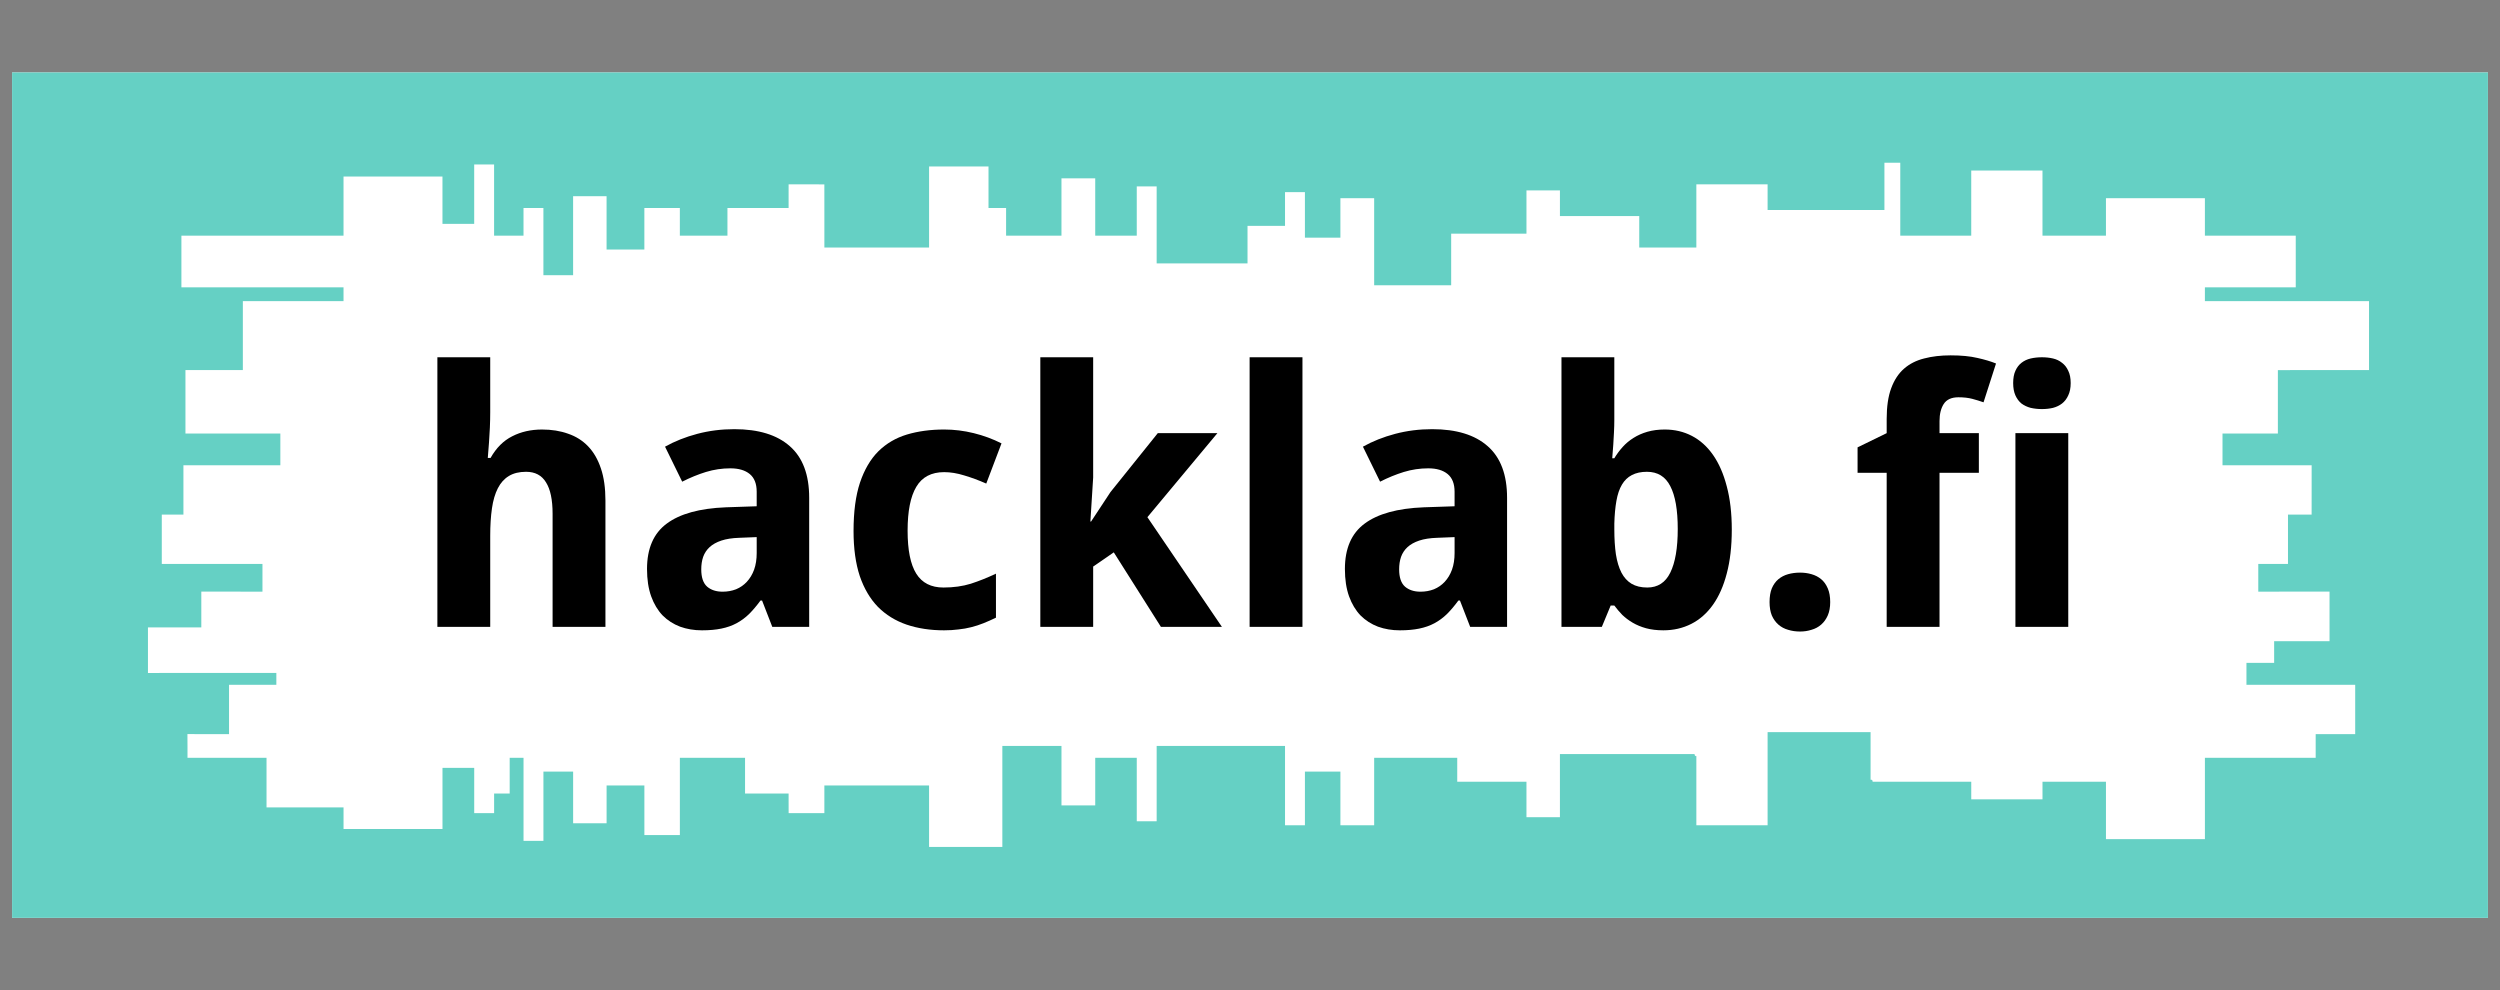 <?xml version="1.0" encoding="UTF-8" standalone="no"?>
<!-- Created with Inkscape (http://www.inkscape.org/) -->

<svg
   xmlns:dc="http://purl.org/dc/elements/1.1/"
   xmlns:cc="http://creativecommons.org/ns#"
   xmlns:rdf="http://www.w3.org/1999/02/22-rdf-syntax-ns#"
   xmlns:svg="http://www.w3.org/2000/svg"
   xmlns="http://www.w3.org/2000/svg"
   xmlns:sodipodi="http://sodipodi.sourceforge.net/DTD/sodipodi-0.dtd"
   xmlns:inkscape="http://www.inkscape.org/namespaces/inkscape"
   width="207cm"
   height="82cm"
   viewBox="0 0 7334.646 2905.512"
   id="svg4633"
   version="1.1"
   inkscape:version="0.91 r13725"
   sodipodi:docname="Hacklab-fi-logo.svg">
  <rect x="0" y="0" width="7334.646" height="2905.512" fill="#808080" stroke="none"/>
  <defs
     id="defs4635">
    <style
       type="text/css"
       id="style6">
   
    .str3 {stroke:#C7C7A2;stroke-width:0.798}
    .str1 {stroke:#8C8C60;stroke-width:1.71}
    .str2 {stroke:#636347;stroke-width:2.28}
    .str0 {stroke:#1F1A17;stroke-width:3.99}
    .fil1 {fill:none}
    .fil0 {fill:#EEEED4}
   
  </style>
  </defs>
  <sodipodi:namedview
     id="base"
     pagecolor="#ffffff"
     bordercolor="#666666"
     borderopacity="1.0"
     inkscape:pageopacity="0.0"
     inkscape:pageshadow="2"
     inkscape:zoom="0.056568543"
     inkscape:cx="2135.3512"
     inkscape:cy="1169.5723"
     inkscape:document-units="cm"
     inkscape:current-layer="layer1"
     showgrid="false"
     inkscape:window-width="1680"
     inkscape:window-height="952"
     inkscape:window-x="39"
     inkscape:window-y="5"
     inkscape:window-maximized="0"
     units="cm"
     showguides="true"
     inkscape:guide-bbox="true">
    <sodipodi:guide
       position="0,212.598"
       orientation="0,1"
       id="guide6598"
       inkscape:label=""
       inkscape:color="rgb(0,0,255)" />
    <sodipodi:guide
       position="0,2692.913"
       orientation="0,1"
       id="guide6600"
       inkscape:label=""
       inkscape:color="rgb(0,0,255)" />
    <sodipodi:guide
       position="35.433,0"
       orientation="1,0"
       id="guide6602"
       inkscape:label=""
       inkscape:color="rgb(0,0,255)" />
    <sodipodi:guide
       position="7299.213,0"
       orientation="1,0"
       id="guide6604"
       inkscape:label=""
       inkscape:color="rgb(0,0,255)" />
    <sodipodi:guide
       position="0,106.299"
       orientation="0,1"
       id="guide4175"
       inkscape:label=""
       inkscape:color="rgb(0,0,255)" />
    <sodipodi:guide
       position="0,2799.213"
       orientation="0,1"
       id="guide4177"
       inkscape:label=""
       inkscape:color="rgb(0,0,255)" />
  </sodipodi:namedview>
  <g
     inkscape:label="Taso 1"
     inkscape:groupmode="layer"
     id="layer1"
     transform="translate(0,1853.15)">
    <rect
       style="opacity:1;fill:#ffffff;fill-opacity:1;stroke:none;stroke-width:0.709;stroke-linecap:butt;stroke-linejoin:miter;stroke-miterlimit:4;stroke-dasharray:none;stroke-dashoffset:0;stroke-opacity:1"
       id="taustavari"
       width="7263.779"
       height="2480.315"
       x="35.433"
       y="-1640.551" />
    <g
       id="reunat"
       transform="matrix(0,19.342,-19.342,0,15305.545,-5325.215)">
      <path
         style="fill:#65d0c4"
         d="m 190.5,413.934 128.234,0 0,375.544 -128.234,0 z m 91.085,345.195 0,-9.735 0.897,0 0.897,0 0,3.588 0,3.588 3.741,0 3.741,0 0,2.997 -0.003,3.314 1.95,-0.01 1.641,0 0,-5.994 0,-5.994 3.763,0 3.763,0 0,-5.841 0,-5.841 1.641,0 1.641,0 0,-7.504 0,-7.504 -4.638,0 -4.638,0 0,-2.406 0,-2.406 3.435,0 3.435,0 0,-1.509 0,-1.509 -1.488,0 -1.488,0 0,-1.181 0,-1.181 -2.713,0 -2.713,0 0,-1.05 0,-1.05 6.3,0 6.3,0 0,-1.509 0,-1.509 -5.25,0 -5.25,0 0,-2.253 0,-2.253 3.916,0 3.916,0 0,-2.538 0,-2.538 -2.866,0 -2.866,0 0,-2.866 0,-2.866 3.763,0 3.763,0 0,-2.691 0,-2.691 -5.863,0 -5.863,0 0,-4.944 0,-4.944 2.713,0 2.713,0 0,-3.303 0,-3.303 1.356,0 1.615,-0.005 0.004,-2.707 -0.003,-2.712 -2.229,-7.9e-4 -1.969,0 0,-7.941 0,-7.941 4.66,0 4.66,0 0,-5.557 0,-5.557 -7.657,0 -7.657,0 0,-4.485 0,-4.485 4.507,0 4.507,0 0,-2.56 0,-2.56 -3.61,0 -3.61,0 0,-3.15 0,-3.15 4.813,0 4.813,0 0,-1.509 0,-1.509 -5.71,0 -5.71,0 0,-9.735 0,-9.735 6.016,0 6.016,0 0,-1.509 0,-1.509 -4.069,0 -4.069,0 0,-2.691 0,-2.691 4.069,0 4.069,0 0,-2.56 0,-2.56 -5.119,0 -5.119,0 0,-6.3 0,-6.3 1.816,0 1.816,0 0,-5.25 0,-5.25 2.691,0 2.691,0 0,-2.538 0,-2.538 -4.791,0 -4.791,0 0,-10.216 0,-10.216 0.153,0 0.153,-0.131 0,-0.131 5.25,0 5.25,0 0,-5.404 0,-5.404 -7.066,0 -7.066,0 0,-7.81 0,-7.81 3.61,0 3.61,0 0,-0.153 0.153,-0.153 0.153,0 0,-7.482 0,-7.482 1.334,0 1.334,0 0,-5.404 0,-5.404 -1.334,0 -1.334,0 0,-4.813 0,-4.813 4.353,0 4.353,0 0,-7.504 0,-7.504 -6.169,0 -6.169,0 0,-8.401 0,-8.401 -1.794,0 -1.794,0 0,-2.997 0,-2.997 -3.741,0 -3.741,0 0,8.247 0,8.247 -1.663,0 -1.663,0 0,-2.1 0,-2.1 -1.641,0 -1.641,0 0,-4.047 -0.004,-4.356 -3.912,0.002 -3.61,0 0,5.25 0.007,5.556 -2.238,7e-4 -1.969,0 0,-2.253 0,-2.253 -3.741,0 -3.741,0 0,-1.641 0.002,-1.944 -3.896,-0.003 -3.588,0 0,6.76 0,6.76 -2.406,0 -2.406,0 0,-4.2 0,-4.2 -9.623,10e-4 -0.002,-13.827 -5.228,0 -5.228,0 0,12.448 0,12.448 -1.05,0 -1.05,0 0,-6.738 3.3e-4,-7.042 -3.916,-0.002 -3.917,0.001 0.002,7.043 0,6.738 -2.844,0 -2.844,0 0,7.504 0,7.504 2.844,0 2.844,0 0,4.813 0,4.813 -4.944,0 -4.944,0 0,5.404 0,5.404 4.944,0 4.944,0 0,5.382 0,5.382 -5.535,0 -5.535,0 0,1.203 0,1.203 3.588,0 3.588,0 0,8.86 0,8.86 -1.947,0 -1.947,0 0,5.404 0,5.404 4.66,0 4.66,0 0.263,6e-5 -5e-4,0.262 0,4.2 0,4.2 -2.385,0 -2.385,0 0,6.016 0,6.016 -1.947,0 -1.947,0 0,2.538 0,2.538 3.281,0 3.281,0 0,5.71 0,5.71 3.916,0 3.916,0 0,5.841 0,5.841 -6.607,0 -6.607,0 0,2.56 0,2.56 2.997,0 2.997,0 0,2.691 0,2.691 -3.456,0 -3.456,0 0,1.509 0,1.509 2.56,0 2.56,0 0,2.844 0,2.844 2.691,0 2.691,0 0.306,-3.1e-4 7e-4,0.307 0,6.738 0,6.738 -5.841,0 -5.841,0 0,1.509 0,1.509 3.741,0 3.741,0 0,3.15 0,3.15 -4.353,0 -4.353,0 0,2.56 0,2.56 4.353,0 4.353,0 0,4.2 0,4.2 -2.1,0 -2.1,0 0,1.334 0,1.334 -3.15,0 -3.15,0 0,4.507 0,4.507 6.147,0 6.147,0 0,7.941 0,7.941 -4.638,0 -4.941,0.003 -0.004,2.71 -3.5e-4,2.712 1.947,10e-4 1.641,0 0,4.638 0,4.638 2.1,0 2.1,0 0,3.61 0,3.61 -2.1,0 -2.1,0 0,2.691 0,2.691 3.15,0 3.15,0 0,2.866 0,2.866 -4.047,0 -4.047,0 0,2.538 0,2.538 5.994,0 5.994,0 0,2.253 0,2.253 -5.097,0 -5.097,0 0,1.509 0,1.509 2.1,0 2.1,0 0,2.231 0,2.231 -5.404,0 -5.404,0 0,1.509 0,1.509 4.507,0 4.507,0 0,2.406 0,2.406 -3.588,0 -3.588,0 0,7.504 0,7.504 4.485,0 4.485,0 0,12.295 0,12.295 3.916,0 3.916,0 0,-12.295 0,-12.295 1.05,0 1.05,0 0,7.635 0,7.635 5.228,0 5.228,0 0,4.353 0,4.353 4.813,0 4.813,0 0,-7.197 0,-7.197 2.406,0 2.406,0 0,7.351 0,7.351 3.741,0 3.741,0 0,1.641 0,1.641 3.741,0 3.741,0 0,-7.635 0,-7.635 1.969,0 2.235,8.6e-4 -0.004,4.79 0,4.485 2.713,0 2.713,0 0,4.047 0,4.047 3.456,0 3.456,0 z"
         id="path5248"
         inkscape:connector-curvature="0"
         sodipodi:nodetypes="cccccccccccccccccccccccccccccccccccccccccccccccccccccccccccccccccccccccccccccccccccccccccccccccccccccccccccccccccccccccccccccccccccccccccccccccccccccccccccccccccccccccccccccccccccccccccccccccccccccccccccccccccccccccccccccccccccccccccccccccccccccccccccccccccccccccccccccccccccccccccccccccccccccccccccccccccccccccccccccccccccccccccccccccccccccccccccccccccccccccccccccccccccccccccccccccccccccccccccccccccccccc" />
    </g>
    <g
       transform="matrix(11.567,0,0,11.567,375.673,-1492.118)"
       inkscape:transform-center-x="-2395.7441"
       inkscape:transform-center-y="-390.89933"
       style="font-style:normal;font-weight:normal;font-size:10px;line-height:125%;font-family:Sans;letter-spacing:0px;word-spacing:0px;fill:#000000;fill-opacity:1;stroke:none;stroke-width:1px;stroke-linecap:butt;stroke-linejoin:miter;stroke-opacity:1"
       id="teksti">
      <path
         d="m 121.086,127.784 -13.403,0 0,-28.696 q 0,-5.317 -1.67,-7.954 -1.626,-2.681 -5.054,-2.681 -2.593,0 -4.351,1.055 -1.758,1.055 -2.812,3.12 -1.055,2.065 -1.494,5.098 -0.439,3.032 -0.439,6.943 l 0,23.115 -13.403,0 0,-68.379 13.403,0 0,13.931 q 0,1.846 -0.088,3.911 -0.088,2.021 -0.22,3.735 -0.176,2.021 -0.308,3.955 l 0.703,0 q 2.153,-3.823 5.493,-5.493 3.34,-1.714 7.559,-1.714 3.647,0 6.592,1.055 2.988,1.011 5.098,3.208 2.109,2.197 3.252,5.625 1.143,3.384 1.143,8.13 l 0,32.036 z"
         style="font-style:normal;font-variant:normal;font-weight:bold;font-stretch:normal;font-size:90px;font-family:'Droid Sans';-inkscape-font-specification:'Droid Sans Bold'"
         id="path6607"
         inkscape:connector-curvature="0" />
      <path
         d="m 163.405,127.784 -2.593,-6.68 -0.396,0 q -1.45,1.978 -2.9,3.428 -1.45,1.406 -3.164,2.329 -1.714,0.923 -3.867,1.362 -2.109,0.439 -4.922,0.439 -2.988,0 -5.537,-0.923 -2.549,-0.967 -4.438,-2.856 -1.846,-1.934 -2.9,-4.834 -1.055,-2.944 -1.055,-6.943 0,-7.822 5.01,-11.514 5.01,-3.735 14.985,-4.131 l 7.822,-0.264 0,-3.691 q 0,-3.032 -1.758,-4.482 -1.758,-1.45 -4.922,-1.45 -3.164,0 -6.196,0.923 -2.988,0.923 -6.021,2.461 l -4.351,-8.877 q 3.691,-2.065 8.174,-3.252 4.482,-1.187 9.404,-1.187 9.185,0 14.062,4.307 4.922,4.307 4.922,13.096 l 0,32.739 -9.36,0 z m -3.955,-22.764 -4.438,0.176 q -2.681,0.088 -4.526,0.703 -1.846,0.615 -2.988,1.67 -1.099,1.011 -1.626,2.461 -0.483,1.406 -0.483,3.164 0,3.076 1.494,4.395 1.494,1.274 3.911,1.274 1.846,0 3.428,-0.615 1.582,-0.659 2.725,-1.89 1.187,-1.274 1.846,-3.076 0.659,-1.846 0.659,-4.219 l 0,-4.043 z"
         style="font-style:normal;font-variant:normal;font-weight:bold;font-stretch:normal;font-size:90px;font-family:'Droid Sans';-inkscape-font-specification:'Droid Sans Bold'"
         id="path6609"
         inkscape:connector-curvature="0" />
      <path
         d="m 206.999,128.662 q -5.273,0 -9.536,-1.45 -4.219,-1.45 -7.251,-4.482 -2.988,-3.076 -4.614,-7.822 -1.582,-4.79 -1.582,-11.426 0,-7.339 1.626,-12.261 1.67,-4.966 4.658,-7.954 3.032,-2.988 7.251,-4.263 4.263,-1.274 9.448,-1.274 3.779,0 7.515,0.923 3.735,0.923 7.031,2.593 l -3.867,10.195 q -2.9,-1.274 -5.581,-2.065 -2.681,-0.835 -5.098,-0.835 -4.878,0 -7.075,3.735 -2.197,3.691 -2.197,11.118 0,7.383 2.197,10.898 2.197,3.516 6.899,3.516 3.823,0 6.943,-0.967 3.12,-1.011 6.372,-2.549 l 0,11.162 q -1.626,0.791 -3.164,1.406 -1.538,0.615 -3.12,1.011 -1.538,0.396 -3.252,0.571 -1.67,0.22 -3.604,0.22 z"
         style="font-style:normal;font-variant:normal;font-weight:bold;font-stretch:normal;font-size:90px;font-family:'Droid Sans';-inkscape-font-specification:'Droid Sans Bold'"
         id="path6611"
         inkscape:connector-curvature="0" />
      <path
         d="m 244.265,101.065 4.922,-7.471 11.997,-14.941 15.117,0 -17.754,21.313 18.896,27.817 -15.469,0 -11.953,-18.896 -5.229,3.604 0,15.293 -13.403,0 0,-68.379 13.403,0 0,30.498 -0.703,11.162 0.176,0 z"
         style="font-style:normal;font-variant:normal;font-weight:bold;font-stretch:normal;font-size:90px;font-family:'Droid Sans';-inkscape-font-specification:'Droid Sans Bold'"
         id="path6613"
         inkscape:connector-curvature="0" />
      <path
         d="m 297.878,127.784 -13.403,0 0,-68.379 13.403,0 0,68.379 z"
         style="font-style:normal;font-variant:normal;font-weight:bold;font-stretch:normal;font-size:90px;font-family:'Droid Sans';-inkscape-font-specification:'Droid Sans Bold'"
         id="path6615"
         inkscape:connector-curvature="0" />
      <path
         d="m 340.417,127.784 -2.593,-6.68 -0.396,0 q -1.45,1.978 -2.9,3.428 -1.45,1.406 -3.164,2.329 -1.714,0.923 -3.867,1.362 -2.109,0.439 -4.922,0.439 -2.988,0 -5.537,-0.923 -2.549,-0.967 -4.438,-2.856 -1.846,-1.934 -2.9,-4.834 -1.055,-2.944 -1.055,-6.943 0,-7.822 5.01,-11.514 5.01,-3.735 14.985,-4.131 l 7.822,-0.264 0,-3.691 q 0,-3.032 -1.758,-4.482 -1.758,-1.45 -4.922,-1.45 -3.164,0 -6.196,0.923 -2.988,0.923 -6.021,2.461 l -4.351,-8.877 q 3.691,-2.065 8.174,-3.252 4.482,-1.187 9.404,-1.187 9.185,0 14.062,4.307 4.922,4.307 4.922,13.096 l 0,32.739 -9.36,0 z m -3.955,-22.764 -4.438,0.176 q -2.681,0.088 -4.526,0.703 -1.846,0.615 -2.988,1.67 -1.099,1.011 -1.626,2.461 -0.483,1.406 -0.483,3.164 0,3.076 1.494,4.395 1.494,1.274 3.911,1.274 1.846,0 3.428,-0.615 1.582,-0.659 2.725,-1.89 1.187,-1.274 1.846,-3.076 0.659,-1.846 0.659,-4.219 l 0,-4.043 z"
         style="font-style:normal;font-variant:normal;font-weight:bold;font-stretch:normal;font-size:90px;font-family:'Droid Sans';-inkscape-font-specification:'Droid Sans Bold'"
         id="path6617"
         inkscape:connector-curvature="0" />
      <path
         d="m 389.768,77.73 q 3.779,0 6.899,1.626 3.12,1.626 5.361,4.834 2.241,3.208 3.472,7.954 1.274,4.746 1.274,10.986 0,6.328 -1.274,11.118 -1.23,4.746 -3.516,7.954 -2.285,3.208 -5.493,4.834 -3.208,1.626 -7.075,1.626 -2.461,0 -4.395,-0.527 -1.89,-0.527 -3.384,-1.406 -1.494,-0.879 -2.637,-1.978 -1.099,-1.143 -2.021,-2.373 l -0.923,0 -2.241,5.405 -10.239,0 0,-68.379 13.403,0 0,15.908 q 0,1.45 -0.088,3.164 -0.088,1.67 -0.176,3.12 -0.132,1.714 -0.264,3.428 l 0.527,0 q 0.923,-1.538 2.109,-2.856 1.187,-1.318 2.725,-2.285 1.582,-1.011 3.56,-1.582 1.978,-0.571 4.395,-0.571 z m -4.526,10.723 q -2.241,0 -3.823,0.835 -1.538,0.791 -2.505,2.417 -0.967,1.626 -1.406,4.131 -0.439,2.461 -0.527,5.757 l 0,1.45 q 0,3.56 0.396,6.328 0.439,2.769 1.406,4.658 0.967,1.846 2.549,2.812 1.626,0.967 3.999,0.967 3.999,0 5.845,-3.779 1.89,-3.823 1.89,-11.074 0,-7.251 -1.89,-10.854 -1.846,-3.647 -5.933,-3.647 z"
         style="font-style:normal;font-variant:normal;font-weight:bold;font-stretch:normal;font-size:90px;font-family:'Droid Sans';-inkscape-font-specification:'Droid Sans Bold'"
         id="path6619"
         inkscape:connector-curvature="0" />
      <path
         d="m 416.354,121.499 q 0,-2.065 0.571,-3.472 0.615,-1.45 1.67,-2.329 1.055,-0.879 2.461,-1.274 1.406,-0.396 3.032,-0.396 1.538,0 2.9,0.396 1.406,0.396 2.461,1.274 1.055,0.879 1.67,2.329 0.615,1.406 0.615,3.472 0,1.978 -0.615,3.384 -0.615,1.406 -1.67,2.329 -1.055,0.923 -2.461,1.318 -1.362,0.439 -2.9,0.439 -1.626,0 -3.032,-0.439 -1.406,-0.396 -2.461,-1.318 -1.055,-0.923 -1.67,-2.329 -0.571,-1.406 -0.571,-3.384 z"
         style="font-style:normal;font-variant:normal;font-weight:bold;font-stretch:normal;font-size:90px;font-family:'Droid Sans';-inkscape-font-specification:'Droid Sans Bold'"
         id="path6621"
         inkscape:connector-curvature="0" />
      <path
         d="m 469.44,88.716 -9.976,0 0,39.067 -13.403,0 0,-39.067 -7.383,0 0,-6.46 7.383,-3.604 0,-3.604 q 0,-4.702 1.143,-7.778 1.143,-3.12 3.252,-4.966 2.109,-1.846 5.098,-2.593 2.988,-0.791 6.724,-0.791 4.043,0 6.812,0.659 2.769,0.615 4.702,1.406 l -3.164,9.844 q -1.362,-0.483 -2.856,-0.879 -1.494,-0.396 -3.516,-0.396 -2.637,0 -3.735,1.714 -1.055,1.67 -1.055,4.307 l 0,3.076 9.976,0 0,10.063 z"
         style="font-style:normal;font-variant:normal;font-weight:bold;font-stretch:normal;font-size:90px;font-family:'Droid Sans';-inkscape-font-specification:'Droid Sans Bold'"
         id="path6623"
         inkscape:connector-curvature="0" />
      <path
         d="m 478.142,65.953 q 0,-1.89 0.571,-3.12 0.571,-1.274 1.538,-2.021 1.011,-0.791 2.329,-1.099 1.362,-0.308 2.856,-0.308 1.494,0 2.812,0.308 1.318,0.308 2.285,1.099 1.011,0.747 1.582,2.021 0.615,1.23 0.615,3.12 0,1.846 -0.615,3.12 -0.571,1.274 -1.582,2.065 -0.967,0.747 -2.285,1.099 -1.318,0.308 -2.812,0.308 -1.494,0 -2.856,-0.308 -1.318,-0.352 -2.329,-1.099 -0.967,-0.791 -1.538,-2.065 -0.571,-1.274 -0.571,-3.12 z m 13.975,61.831 -13.403,0 0,-49.131 13.403,0 0,49.131 z"
         style="font-style:normal;font-variant:normal;font-weight:bold;font-stretch:normal;font-size:90px;font-family:'Droid Sans';-inkscape-font-specification:'Droid Sans Bold'"
         id="path6625"
         inkscape:connector-curvature="0" />
    </g>
  </g>
</svg>
